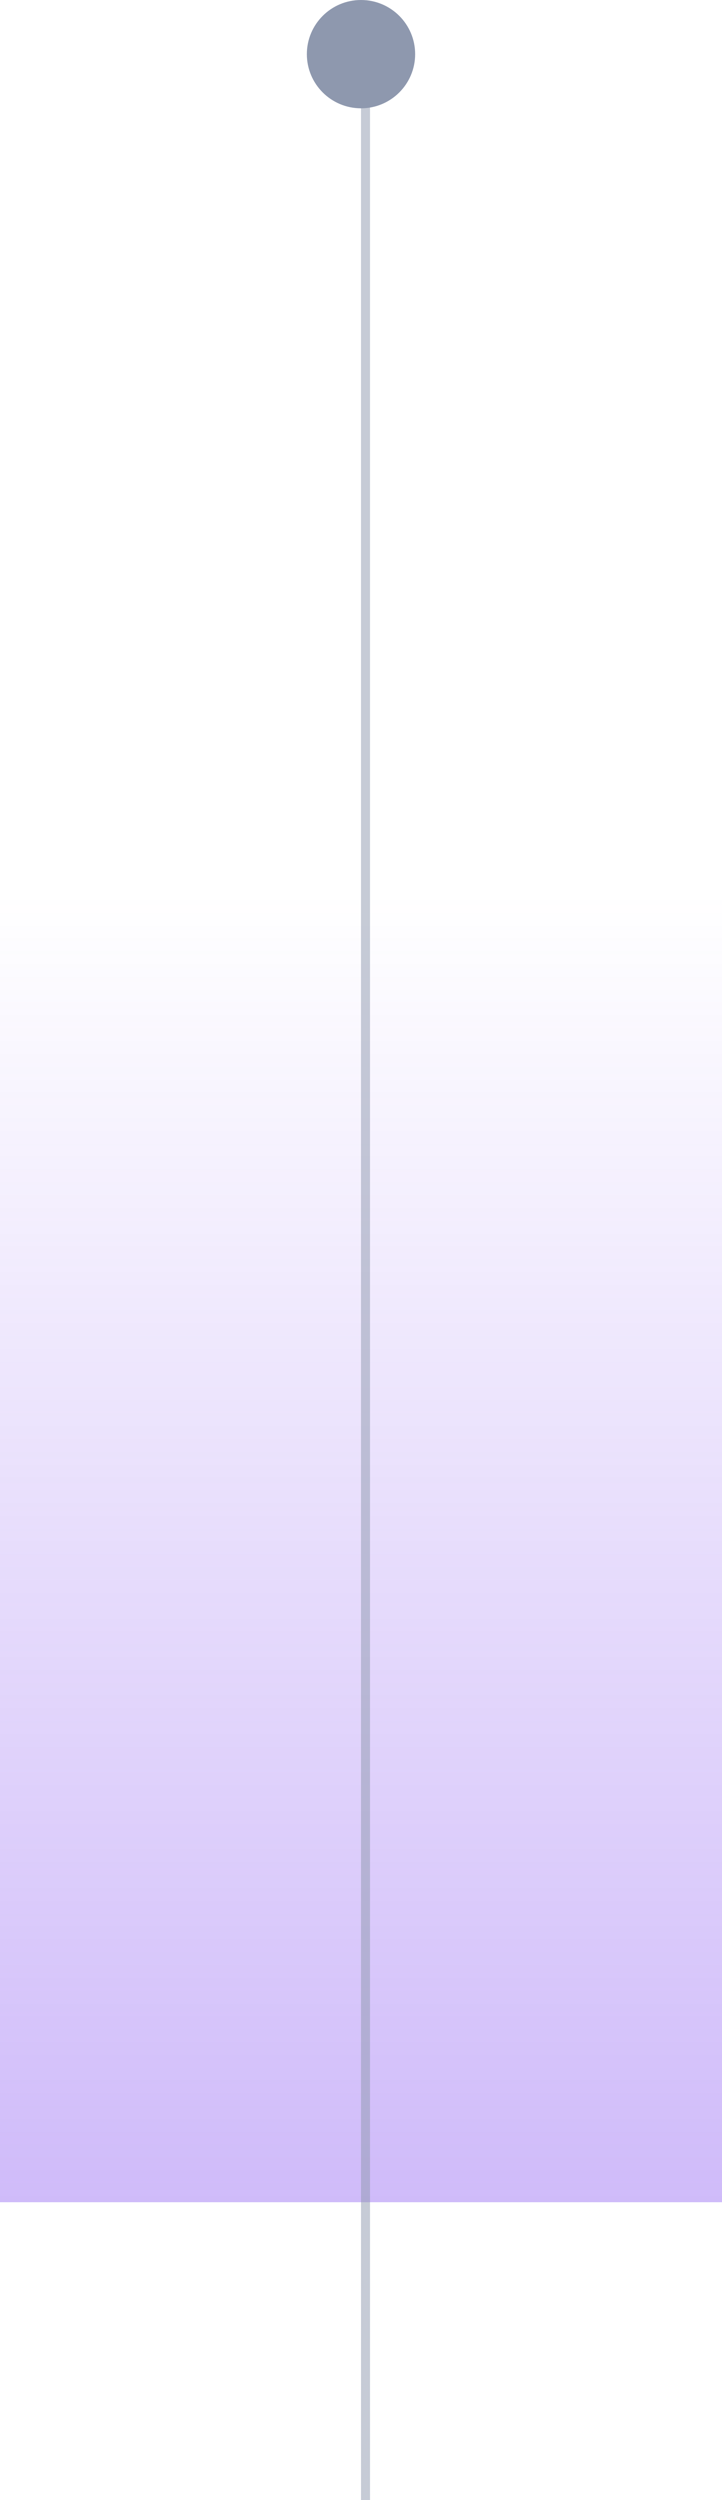 <svg width="80" height="277" viewBox="0 0 80 277" fill="none" xmlns="http://www.w3.org/2000/svg">
<rect y="99" width="80" height="145" fill="url(#paint0_linear_920_146)" fill-opacity="0.4"/>
<line x1="40.5" y1="7" x2="40.5" y2="277" stroke="#8E98AE" stroke-opacity="0.5"/>
<circle cx="40" cy="6" r="6" fill="#8E98AE"/>
<defs>
<linearGradient id="paint0_linear_920_146" x1="40" y1="244" x2="40" y2="99" gradientUnits="userSpaceOnUse">
<stop stop-color="#8855F1"/>
<stop offset="1" stop-color="#8855F1" stop-opacity="0"/>
</linearGradient>
</defs>
</svg>
